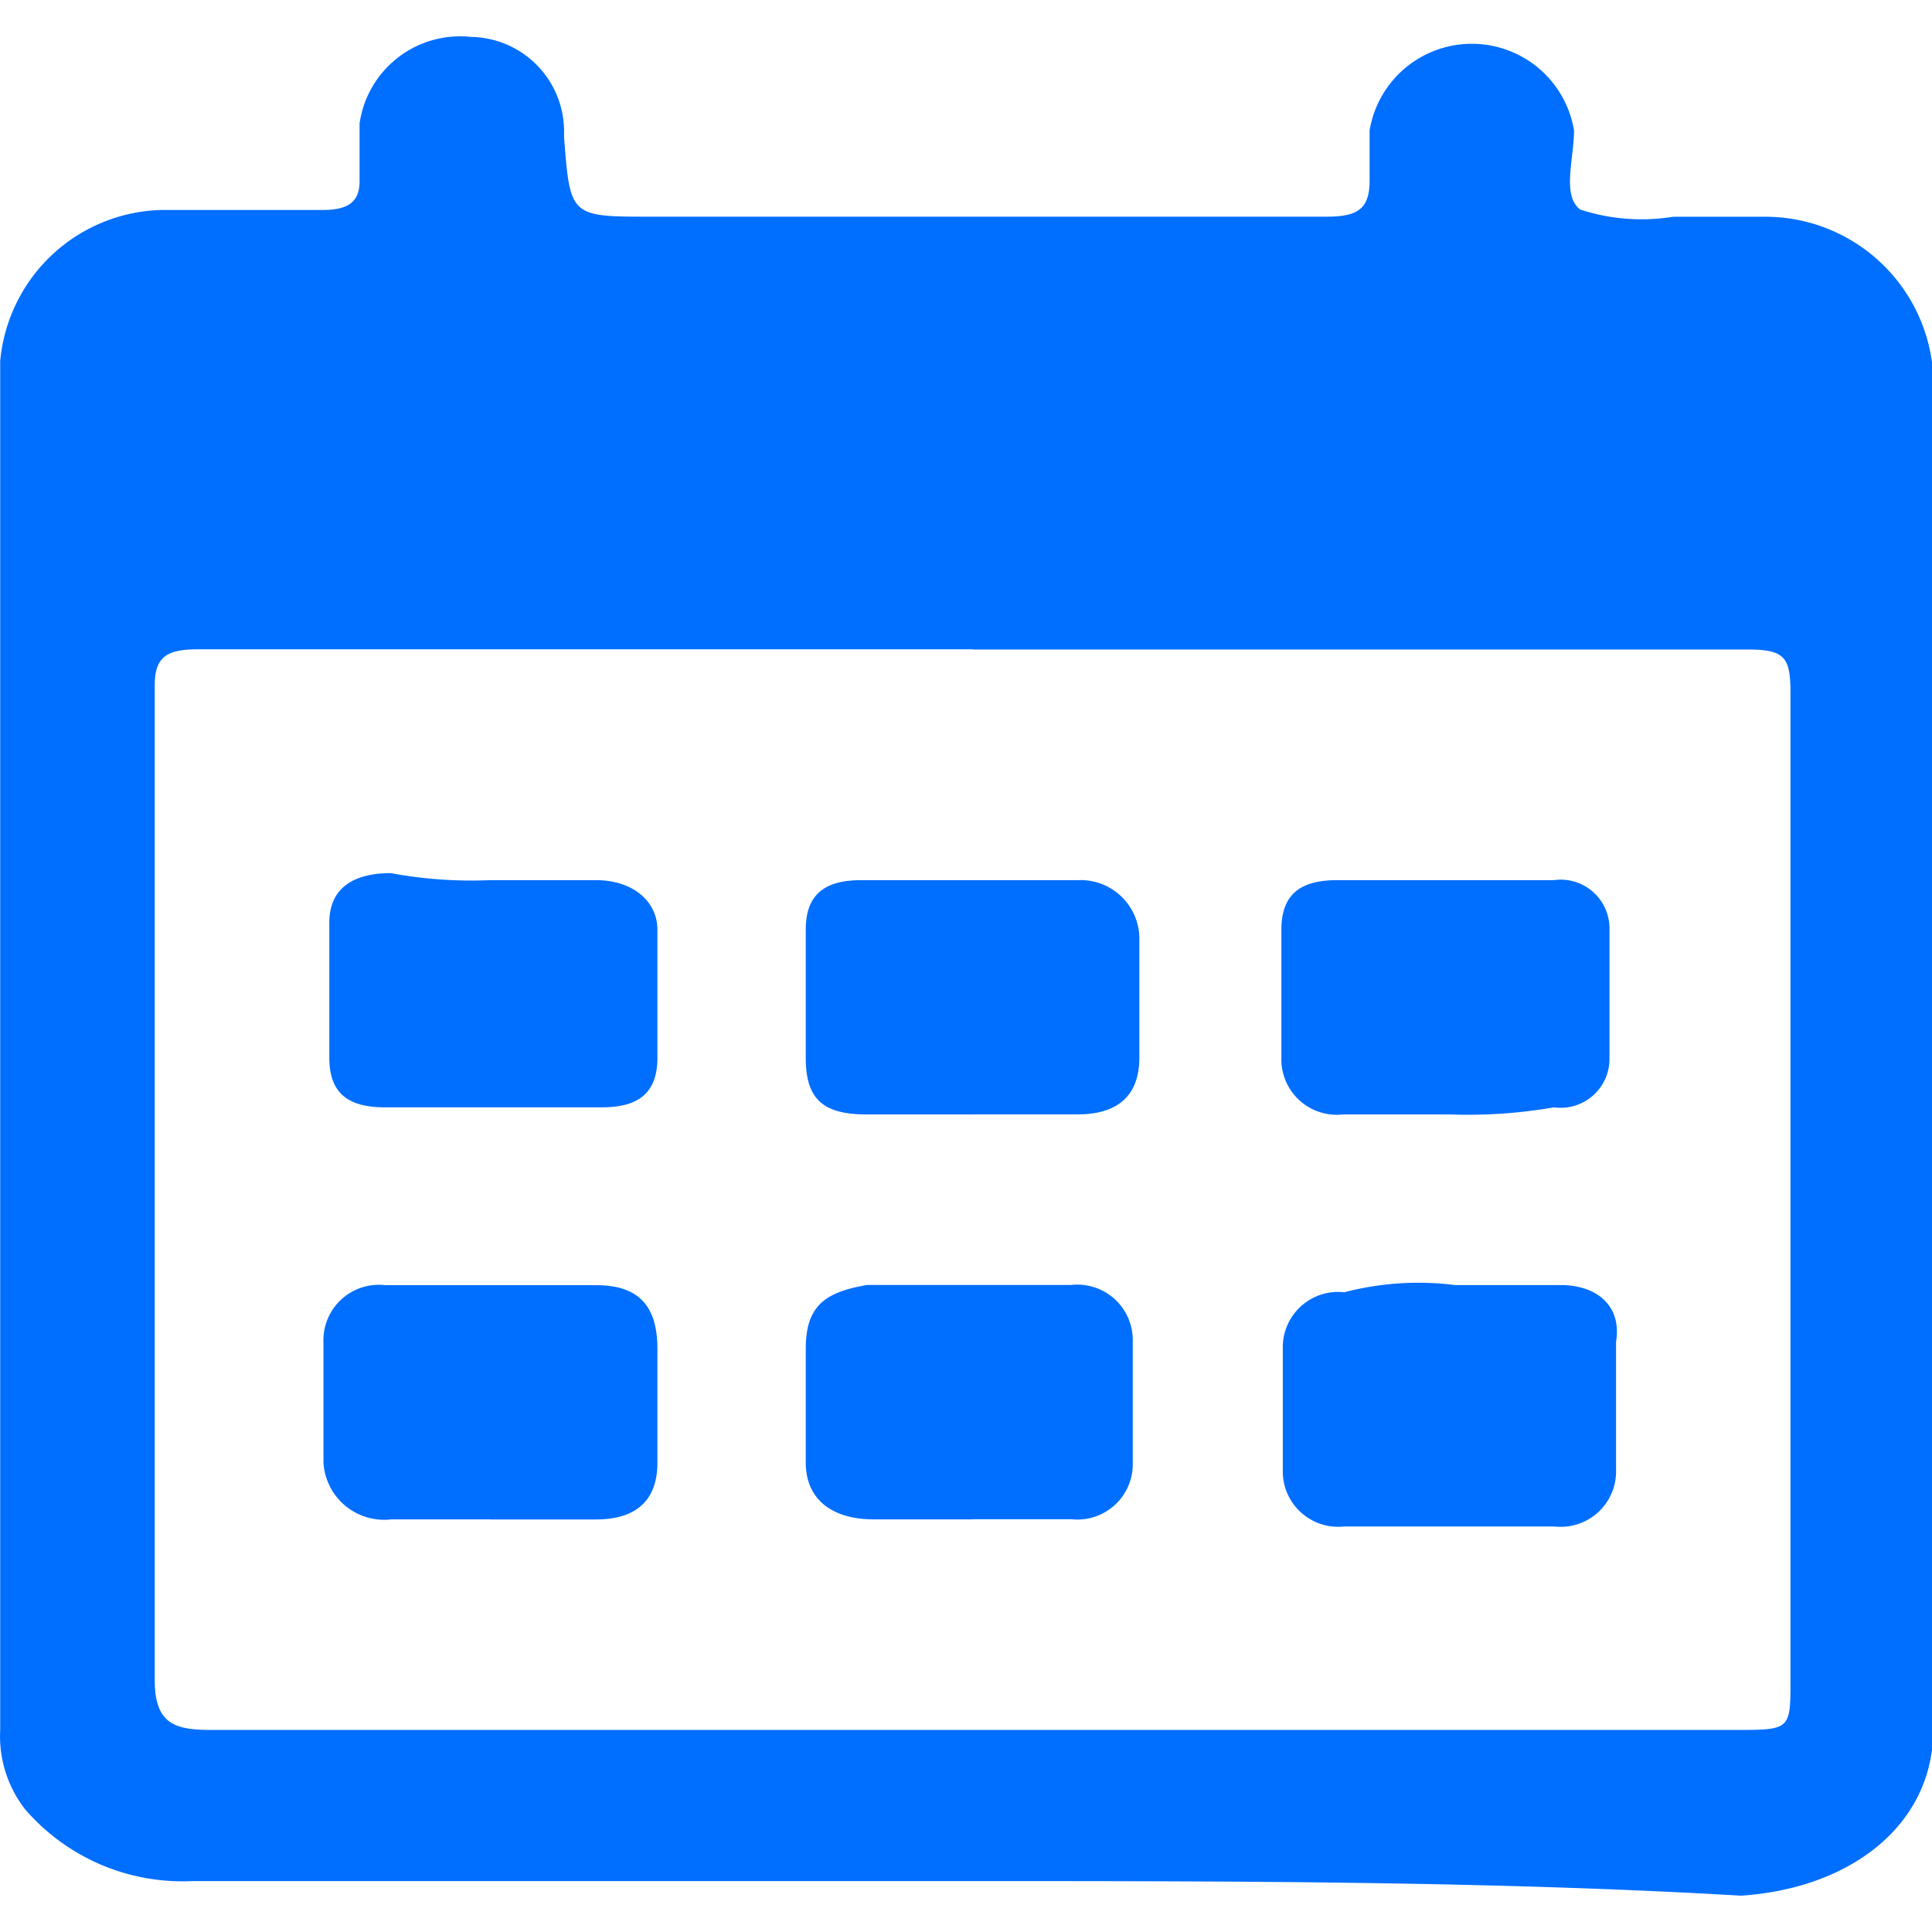 <svg t="1627185734819" class="icon" viewBox="0 0 1064 1024" version="1.1" xmlns="http://www.w3.org/2000/svg" p-id="6323" width="24" height="24"><path d="M532.273 1015.962H105.72a114.415 114.415 0 0 1-91.968-39.64A65.494 65.494 0 0 1 0.107 932.758V178.933A91.525 91.525 0 0 1 88.828 95.64h88.721c13.645 0 20.477-3.974 20.477-15.828v-31.85A55.947 55.947 0 0 1 259.438 0.337a52.08 52.08 0 0 1 51.21 51.458v3.975c3.39 43.562 3.39 43.562 47.768 43.562H730.37c17.034 0 23.901-3.975 23.901-19.838V51.831a57.065 57.065 0 0 1 112.587 0c0 15.828-6.832 35.719 3.389 43.562a108.701 108.701 0 0 0 51.21 3.975h51.263a92.678 92.678 0 0 1 91.968 87.124v746.232c0 51.458-44.36 87.124-105.809 91.276-136.488-8.038-283.286-8.038-426.606-8.038z m3.443-678.379H109.11c-17.035 0-23.902 3.975-23.902 19.838V904.99c0 23.812 10.256 27.734 30.68 27.734h839.496c30.68 0 30.68 0 30.68-27.734V361.503c0-19.838-3.39-23.813-23.902-23.813H535.698z" p-id="6324" fill="#006EFF"></path><path d="M270.085 816.748h-54.492a33.501 33.501 0 0 1-37.458-31.266V719.03a30.502 30.502 0 0 1 33.873-31.265H328.18c23.866 0 33.874 11.711 33.874 35.187v62.584c0 19.359-10.256 31.265-33.874 31.265h-58.076z m265.613 0h-54.493c-23.812 0-37.458-11.711-37.458-31.266V722.9c0-23.476 10.257-31.266 33.874-35.24H589.96a30.538 30.538 0 0 1 33.873 31.265v66.47a30.485 30.485 0 0 1-33.873 31.265h-54.457z m265.577-129.036h58.077c20.424 0 33.874 11.711 30.644 31.265v70.427a30.485 30.485 0 0 1-33.873 31.265H740.342a30.538 30.538 0 0 1-33.874-31.265v-66.452a30.485 30.485 0 0 1 33.874-31.265 161.17 161.17 0 0 1 60.933-3.975z m-265.577-93.956H477.62c-23.866 0-33.874-7.843-33.874-31.265v-70.427c0-19.359 10.257-27.343 30.645-27.343h119.205a32.383 32.383 0 0 1 33.874 31.265v66.452c0 19.359-10.256 31.265-33.874 31.265H535.52zM270.085 464.721h58.094c20.424 0 33.874 11.71 33.874 27.343v70.427c0 19.359-10.256 27.344-30.644 27.344h-119.4c-20.424 0-30.645-7.843-30.645-27.344v-74.295c0-19.359 13.592-27.344 33.874-27.344a241.321 241.321 0 0 0 54.492 3.869z m527.553 129.035H739.56a30.538 30.538 0 0 1-33.874-31.265v-70.427c0-19.359 10.256-27.343 30.645-27.343h119.4a26.865 26.865 0 0 1 30.645 27.343v70.427a26.918 26.918 0 0 1-30.645 27.344 273.527 273.527 0 0 1-58.076 3.868z" p-id="6325" fill="#006EFF"></path></svg>